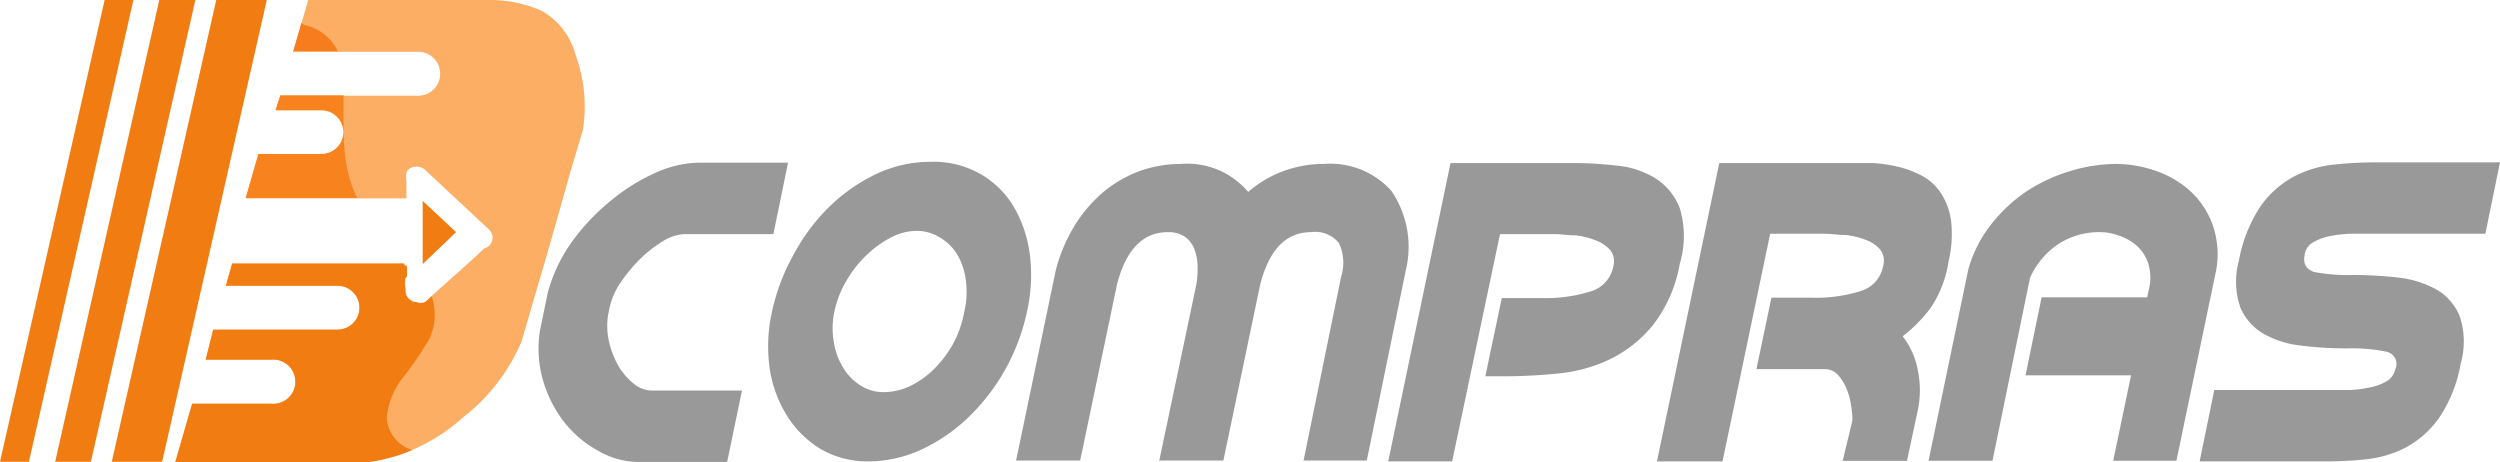 <svg xmlns="http://www.w3.org/2000/svg" viewBox="0 0 140 25.89"><defs><style>.cls-1{fill:#999;}.cls-2{fill:#fbae64;}.cls-3{fill:#f8821d;}.cls-4{fill:#f77c1d;}.cls-5{fill:#f17c12;}</style></defs><title>Recurso 1LogoDcompras-svg-img</title><g id="Capa_2" data-name="Capa 2"><g id="Capa_1-2" data-name="Capa 1"><path class="cls-1" d="M33.49,25.24a6.22,6.22,0,0,1-1.87-1.57,7,7,0,0,1-1.2-2.33,6.36,6.36,0,0,1-.18-2.83l.43-2.1A8.83,8.83,0,0,1,32,13.58a12.06,12.06,0,0,1,2.18-2.32,10.79,10.79,0,0,1,2.52-1.58,6.1,6.1,0,0,1,2.43-.57h5l-.82,4H38.34a2.52,2.52,0,0,0-1.19.38,7.17,7.17,0,0,0-1.29,1,8.5,8.5,0,0,0-1.11,1.34,3.94,3.94,0,0,0-.62,1.43l-.08.4a4,4,0,0,0,.05,1.45,5,5,0,0,0,.52,1.36,3.54,3.54,0,0,0,.85,1,1.61,1.61,0,0,0,1,.4h5.08l-.83,4H35.67A4.59,4.59,0,0,1,33.49,25.24Z"/><path class="cls-1" d="M44.44,14.26a11,11,0,0,1,2-2.68,9.73,9.73,0,0,1,2.64-1.84,7.12,7.12,0,0,1,3.07-.68,5.32,5.32,0,0,1,2.75.68,5.16,5.16,0,0,1,1.87,1.84,7,7,0,0,1,.9,2.68,9.21,9.21,0,0,1-.16,3.2,11.56,11.56,0,0,1-3.25,5.88,9.67,9.67,0,0,1-2.65,1.83,7.15,7.15,0,0,1-3,.67A5.23,5.23,0,0,1,46,25.17a5.69,5.69,0,0,1-1.89-1.83,6.89,6.89,0,0,1-1-2.66,8.83,8.83,0,0,1,.12-3.22A11.55,11.55,0,0,1,44.44,14.26Zm2.26,4.92a3.76,3.76,0,0,0,.53,1.43,2.94,2.94,0,0,0,1,1,2.36,2.36,0,0,0,1.27.35,3.52,3.52,0,0,0,1.42-.32,4.9,4.9,0,0,0,1.34-.93,6.45,6.45,0,0,0,1.09-1.41A6.12,6.12,0,0,0,54,17.46a4.87,4.87,0,0,0,.08-1.81,3.67,3.67,0,0,0-.5-1.44,2.76,2.76,0,0,0-1-.94,2.38,2.38,0,0,0-1.26-.34,3.11,3.11,0,0,0-1.43.37,6.11,6.11,0,0,0-1.38,1,6.45,6.45,0,0,0-1.12,1.44,5.6,5.6,0,0,0-.67,1.74A4.37,4.37,0,0,0,46.7,19.18Z"/><path class="cls-1" d="M69.9,10.75a6.34,6.34,0,0,1,2-1.18,6.56,6.56,0,0,1,2.24-.39,4.6,4.6,0,0,1,3.77,1.5,5.55,5.55,0,0,1,.82,4.43L76.54,25.79H73L75.1,15.51a2.61,2.61,0,0,0-.12-1.9A1.71,1.71,0,0,0,73.42,13q-2.1,0-2.85,2.94l-2.06,9.85H64.92L67,15.91a5.59,5.59,0,0,0,.06-1.14,2.76,2.76,0,0,0-.22-.93,1.49,1.49,0,0,0-.53-.61A1.67,1.67,0,0,0,65.4,13q-2.1,0-2.85,2.94l-2.06,9.85H56.9l2.23-10.68a9.13,9.13,0,0,1,1.12-2.59,7.85,7.85,0,0,1,1.65-1.86,7,7,0,0,1,2-1.11,6.94,6.94,0,0,1,2.22-.37A4.47,4.47,0,0,1,69.9,10.75Z"/><path class="cls-1" d="M90.5,9.27a5.05,5.05,0,0,1,2.18.7,3.42,3.42,0,0,1,1.39,1.7,5.35,5.35,0,0,1,0,3.09,7.78,7.78,0,0,1-1.54,3.49,7.19,7.19,0,0,1-2.44,1.9,8.67,8.67,0,0,1-2.87.77c-1,.1-2,.15-2.84.15H83.18l.92-4.38h2.22a8.48,8.48,0,0,0,2.79-.38,1.81,1.81,0,0,0,1.24-1.42,1,1,0,0,0-.18-.89,2.06,2.06,0,0,0-.81-.54,4.35,4.35,0,0,0-1.13-.28c-.42,0-.81-.07-1.16-.07H84L81.32,25.84H77.74L81.23,9.13h6.89A22.1,22.1,0,0,1,90.5,9.27Z"/><path class="cls-1" d="M103.74,23.53a5.86,5.86,0,0,0-.08-.83,3.82,3.82,0,0,0-.26-.95,2.74,2.74,0,0,0-.48-.76,1,1,0,0,0-.72-.32H98.36l.84-4h2.26a8.31,8.31,0,0,0,2.77-.38,1.8,1.8,0,0,0,1.23-1.42,1,1,0,0,0-.17-.89,1.92,1.92,0,0,0-.79-.54,4.33,4.33,0,0,0-1.14-.28c-.41,0-.8-.07-1.15-.07H99.13L96.46,25.84H92.79L96.28,9.13h7c.5,0,1,0,1.55,0a7.62,7.62,0,0,1,1.54.23,5.38,5.38,0,0,1,1.38.55,2.93,2.93,0,0,1,1,1,3.74,3.74,0,0,1,.52,1.53,6.69,6.69,0,0,1-.15,2.2,6.41,6.41,0,0,1-1,2.6,8.15,8.15,0,0,1-1.57,1.59,4.33,4.33,0,0,1,.85,1.92,5.48,5.48,0,0,1,0,2.21l-.61,2.85h-3.6Z"/><path class="cls-1" d="M120.67,9.55a5.56,5.56,0,0,1,1.94,1.11,4.78,4.78,0,0,1,1.27,1.85,5,5,0,0,1,.23,2.6L121.88,25.8h-3.54l1-4.78h-5.91l.9-4.37h5.91l.15-.69a2.78,2.78,0,0,0-.11-1.27,2.36,2.36,0,0,0-.61-.92,2.81,2.81,0,0,0-1-.57,3.09,3.09,0,0,0-1.1-.2,4.18,4.18,0,0,0-2.26.64,4.44,4.44,0,0,0-1.63,1.92L111.58,25.8H108l2.22-10.69a7.14,7.14,0,0,1,1.29-2.55,8.64,8.64,0,0,1,2-1.86A9.38,9.38,0,0,1,116,9.56a8.88,8.88,0,0,1,2.5-.38A6.89,6.89,0,0,1,120.67,9.55Z"/><path class="cls-1" d="M123.18,25.84l.82-4h6.45l1.15,0a6.55,6.55,0,0,0,1.14-.15,2.87,2.87,0,0,0,.91-.34,1,1,0,0,0,.48-.66.7.7,0,0,0-.52-1,9.84,9.84,0,0,0-2.22-.18,20.22,20.22,0,0,1-2.47-.15,5.5,5.5,0,0,1-2.13-.65,3.11,3.11,0,0,1-1.33-1.49,4.44,4.44,0,0,1-.08-2.63,8.05,8.05,0,0,1,1.26-3.11,5.45,5.45,0,0,1,1.89-1.63,6.27,6.27,0,0,1,2.24-.64,22.63,22.63,0,0,1,2.31-.12H140l-.82,4h-6.46l-1.16,0a7.42,7.42,0,0,0-1.13.14,3,3,0,0,0-.91.35.92.92,0,0,0-.45.65c-.12.52.06.83.51,1a10.39,10.39,0,0,0,2.21.17,22.76,22.76,0,0,1,2.48.14,5.78,5.78,0,0,1,2.15.66,3.07,3.07,0,0,1,1.32,1.5,4.45,4.45,0,0,1,.06,2.65,7.78,7.78,0,0,1-1.24,3.09,5.43,5.43,0,0,1-1.89,1.65,6.41,6.41,0,0,1-2.25.64,23.06,23.06,0,0,1-2.32.11Z"/><path class="cls-2" d="M32.23,3.07A4,4,0,0,0,30.34.61,7.2,7.2,0,0,0,27.26,0h-10L16.42,2.9h7a1.23,1.23,0,1,1,0,2.46H15.7l-.27.83H18a1.23,1.23,0,1,1,0,2.46H14.47l-.71,2.46h9v-1s-.08-.43.09-.6a.71.71,0,0,1,.95,0l3.59,3.35,0,0a.62.62,0,0,1,0,.9.65.65,0,0,1-.27.15c-1.05,1-2.24,2-3.3,3a.51.51,0,0,1-.52.06.66.66,0,0,1-.64-.63v-.14h0a1.35,1.35,0,0,1,0-.6h0s0,0,.08-.06v-.62c-.11,0-.13,0-.15-.12H13L12.65,16H18.9a1.23,1.23,0,1,1,0,2.46H12.32a2.53,2.53,0,0,1-.38,0l-.42,1.68h3.67a1.24,1.24,0,1,1,0,2.47H10.76l-.95,3.29H20.43a9.94,9.94,0,0,0,5.49-2.52,10.57,10.57,0,0,0,3.29-4.27l1.64-5.62,1.13-4,.66-2.2A8.41,8.41,0,0,0,32.23,3.07Z"/><path class="cls-3" d="M19.24,5.76c0-.14,0-.28,0-.42H15.7l-.27.82H18a1.23,1.23,0,1,1,0,2.46H14.47l-.71,2.46H20C19.16,9.42,19.23,7.6,19.24,5.76Z"/><path class="cls-4" d="M17.13,1.42a.68.68,0,0,1-.25-.14l-.46,1.59h2.5A2.71,2.71,0,0,0,17.13,1.42Z"/><path class="cls-5" d="M21.66,23.38a4.31,4.31,0,0,1,1-2.36,18,18,0,0,0,1.36-2,3.15,3.15,0,0,0,.15-2.43l-.3.28a.54.54,0,0,1-.52.05.65.65,0,0,1-.64-.63v-.14h0a1.36,1.36,0,0,1,0-.6h0s0,0,.08-.06v-.61c-.11,0-.13,0-.15-.13H13L12.65,16H18.9a1.23,1.23,0,1,1,0,2.46H12.32a2.53,2.53,0,0,1-.38,0l-.42,1.68h3.67a1.24,1.24,0,1,1,0,2.47H10.76l-.95,3.29H20.43a9.35,9.35,0,0,0,2.65-.7A2,2,0,0,1,21.66,23.38Z"/><path class="cls-5" d="M23.67,14.79,25.54,13l-1.87-1.75Z"/><path class="cls-5" d="M7.47,0,1.62,25.86H0L5.86,0Zm3.47,0L5.09,25.86h-2L8.92,0Zm4,0L9.08,25.86H6.26L12.11,0Z"/></g></g></svg>
